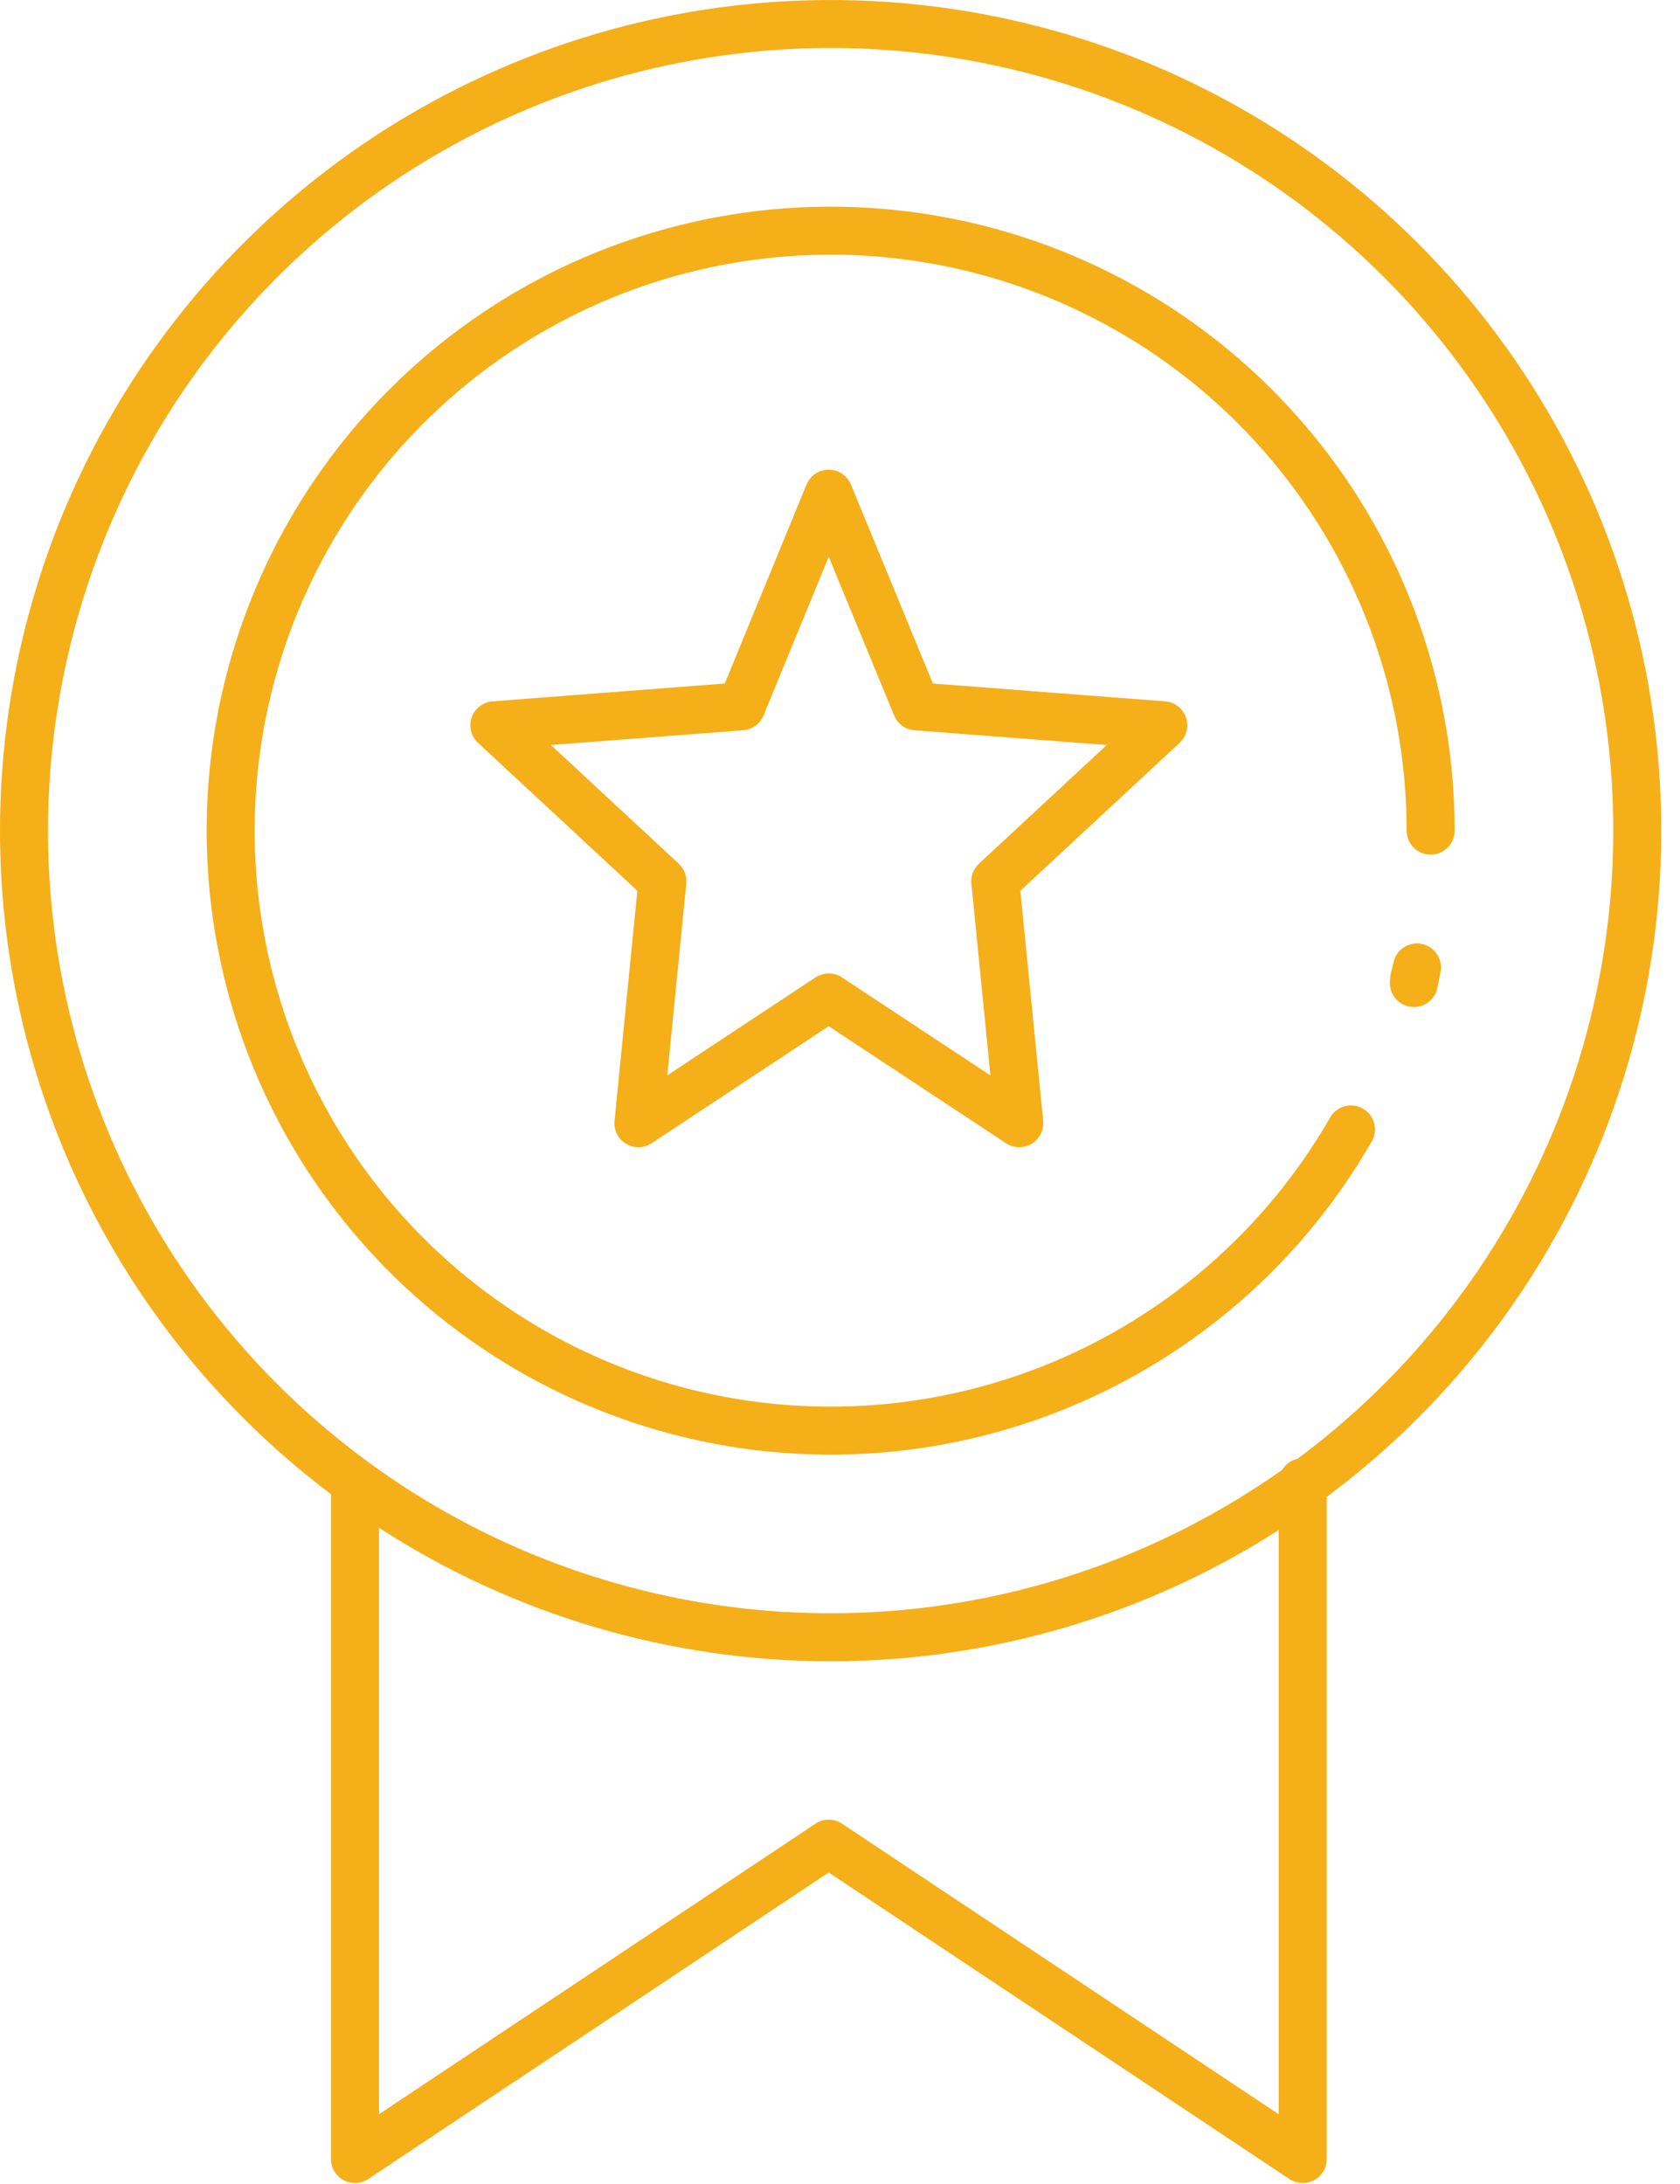 <svg xmlns="http://www.w3.org/2000/svg" width="70" height="91" viewBox="0 0 70 91" fill="none">
	<path fill-rule="evenodd" clip-rule="evenodd" d="M40.972 2.627C34.646 1.368 28.089 2.014 22.131 4.482C16.172 6.95 11.079 11.13 7.496 16.493C3.913 21.856 2 28.16 2 34.61C2 43.259 5.436 51.553 11.551 57.669C17.667 63.784 25.961 67.22 34.61 67.22C41.06 67.22 47.364 65.308 52.727 61.724C52.961 61.568 53.192 61.409 53.421 61.247C53.56 61.016 53.789 60.845 54.061 60.784C58.784 57.274 62.478 52.545 64.738 47.089C67.206 41.131 67.852 34.574 66.593 28.248C65.335 21.922 62.229 16.112 57.669 11.551C53.108 6.991 47.298 3.885 40.972 2.627ZM55.28 62.37C60.28 58.647 64.191 53.634 66.585 47.855C69.205 41.531 69.89 34.572 68.555 27.858C67.219 21.144 63.923 14.977 59.083 10.137C54.243 5.297 48.076 2 41.362 0.665C34.648 -0.67 27.689 0.015 21.365 2.635C15.041 5.254 9.636 9.69 5.833 15.382C2.03 21.073 0 27.765 0 34.61C0 43.789 3.646 52.592 10.137 59.083C11.286 60.232 12.507 61.291 13.79 62.258V89.96C13.79 90.329 13.993 90.667 14.318 90.841C14.643 91.016 15.037 90.997 15.344 90.792L34.53 78.021L53.726 90.793C54.033 90.997 54.427 91.016 54.752 90.841C55.077 90.667 55.28 90.329 55.28 89.96V62.37ZM53.28 63.752C47.711 67.32 41.233 69.22 34.61 69.22C27.88 69.22 21.352 67.26 15.79 63.656V88.093L33.976 75.988C34.311 75.764 34.748 75.764 35.084 75.987L53.28 88.094V63.752ZM20.146 13.006C25.389 9.495 31.731 8.012 37.988 8.831C44.245 9.651 49.99 12.719 54.152 17.462C58.315 22.205 60.61 28.3 60.61 34.61C60.61 35.162 60.162 35.61 59.61 35.61C59.058 35.61 58.61 35.162 58.61 34.61C58.61 28.785 56.491 23.159 52.649 18.781C48.807 14.403 43.504 11.571 37.728 10.814C31.952 10.058 26.099 11.427 21.258 14.668C16.418 17.908 12.921 22.799 11.42 28.427C9.919 34.055 10.517 40.038 13.101 45.258C15.685 50.478 20.079 54.581 25.465 56.8C30.851 59.02 36.859 59.205 42.371 57.321C47.883 55.438 52.522 51.614 55.423 46.562C55.698 46.083 56.309 45.918 56.788 46.193C57.267 46.468 57.432 47.079 57.157 47.558C54.015 53.03 48.99 57.173 43.018 59.214C37.047 61.255 30.537 61.054 24.703 58.65C18.869 56.245 14.108 51.801 11.308 46.145C8.509 40.49 7.862 34.009 9.488 27.912C11.114 21.814 14.902 16.517 20.146 13.006ZM34.529 19.57C34.935 19.57 35.3 19.814 35.455 20.189L38.87 28.48L48.547 29.223C48.943 29.253 49.283 29.515 49.414 29.89C49.545 30.265 49.442 30.683 49.15 30.953L42.514 37.115L43.465 46.701C43.503 47.085 43.317 47.457 42.987 47.656C42.657 47.855 42.241 47.847 41.919 47.635L34.53 42.758L27.151 47.634C26.829 47.847 26.414 47.856 26.083 47.656C25.753 47.457 25.567 47.085 25.605 46.701L26.556 37.115L19.919 30.953C19.628 30.683 19.525 30.265 19.656 29.89C19.787 29.515 20.127 29.253 20.523 29.223L30.199 28.48L33.605 20.19C33.759 19.815 34.124 19.57 34.529 19.57ZM34.531 23.198L31.815 29.81C31.671 30.16 31.343 30.398 30.966 30.427L22.955 31.042L28.28 35.987C28.51 36.2 28.626 36.508 28.595 36.819L27.803 44.807L33.979 40.726C34.313 40.505 34.746 40.505 35.081 40.725L41.267 44.808L40.475 36.819C40.444 36.508 40.56 36.2 40.789 35.987L46.115 31.042L38.103 30.427C37.727 30.398 37.399 30.16 37.255 29.811L34.531 23.198ZM59.227 39.328C59.767 39.431 60.122 39.949 60.024 40.489C60.019 40.516 60.014 40.542 60.008 40.568L59.891 41.156C59.79 41.66 59.323 42.006 58.812 41.955C58.3 41.904 57.91 41.474 57.91 40.96C57.91 40.72 57.959 40.514 57.991 40.387C58.008 40.322 58.02 40.279 58.029 40.246C58.037 40.213 58.043 40.191 58.048 40.169L58.059 40.114C58.167 39.576 58.688 39.225 59.227 39.328Z" fill="#F5AF19"/>
</svg>
